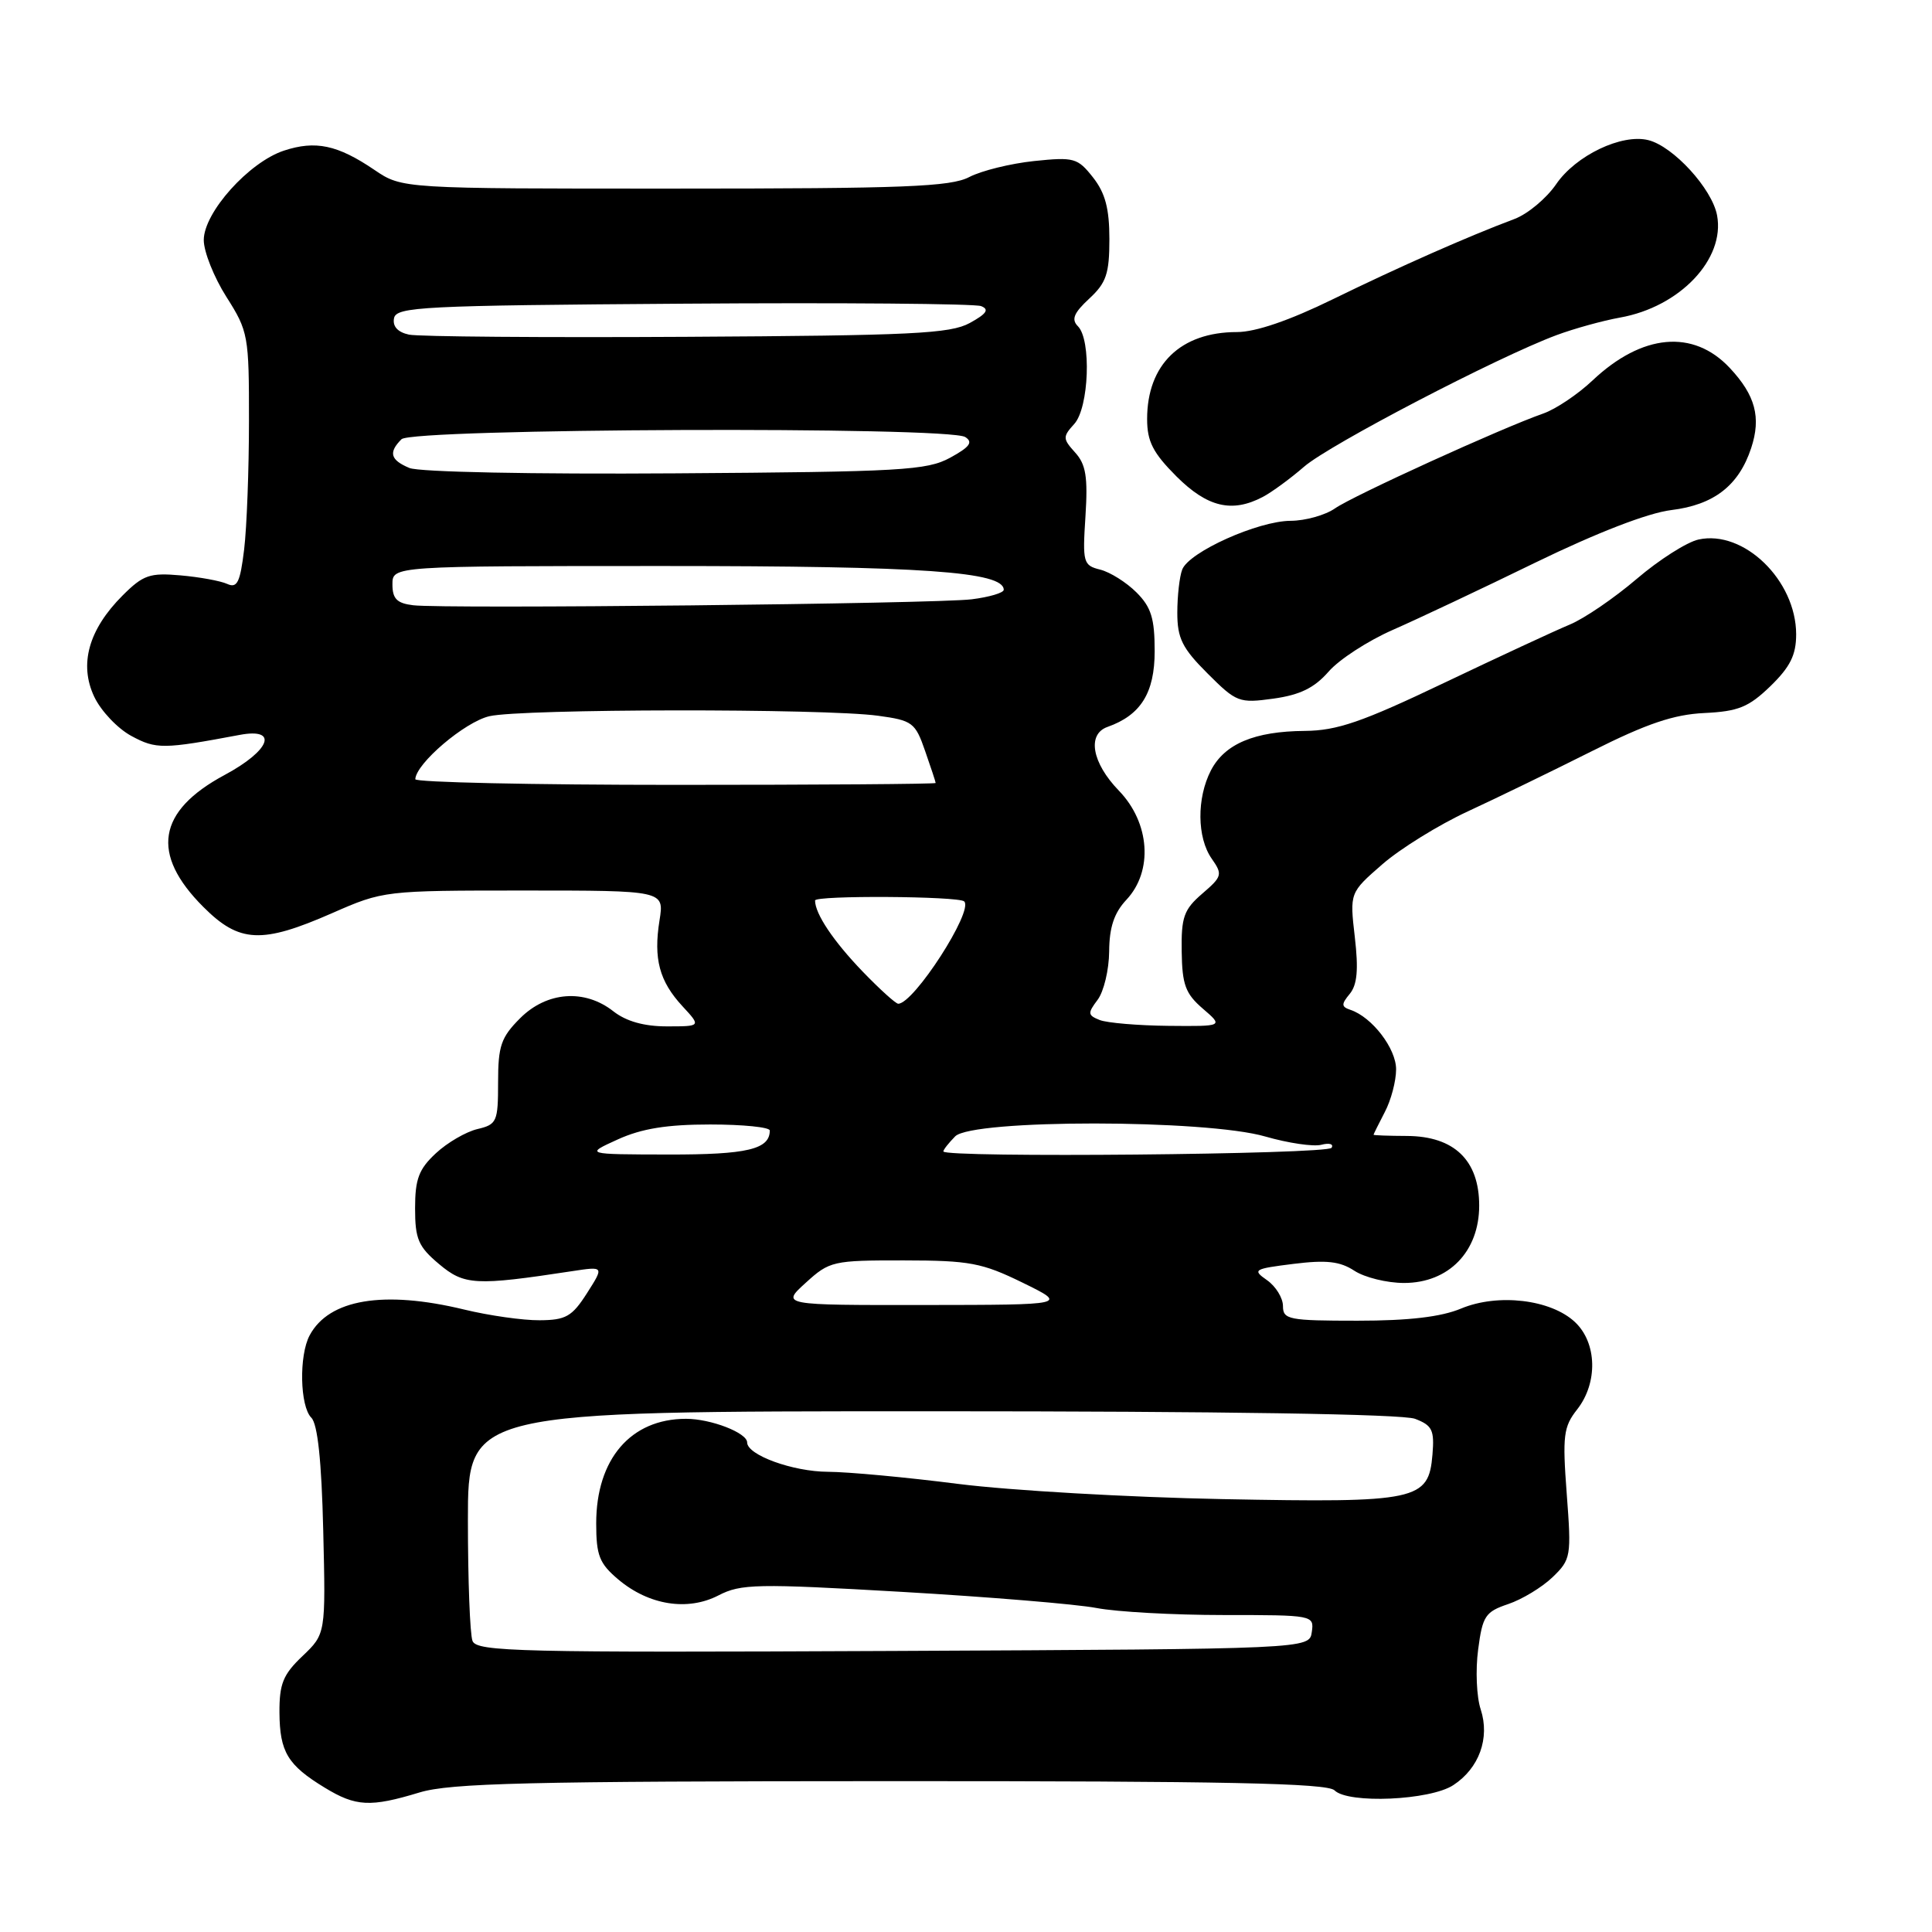 <?xml version="1.0" encoding="UTF-8" standalone="no"?>
<!DOCTYPE svg PUBLIC "-//W3C//DTD SVG 1.1//EN" "http://www.w3.org/Graphics/SVG/1.1/DTD/svg11.dtd" >
<svg xmlns="http://www.w3.org/2000/svg" xmlns:xlink="http://www.w3.org/1999/xlink" version="1.1" viewBox="0 0 256 256">
 <g >
 <path fill="currentColor"
d=" M 55.59 237.51 C 59.69 236.27 69.97 236.02 118.05 236.01 C 162.35 236.00 175.88 236.28 176.83 237.23 C 178.64 239.04 189.50 238.56 192.57 236.54 C 196.00 234.30 197.44 230.30 196.20 226.50 C 195.65 224.85 195.50 221.29 195.86 218.59 C 196.44 214.13 196.81 213.57 199.84 212.55 C 201.68 211.93 204.32 210.33 205.72 208.99 C 208.16 206.63 208.23 206.25 207.60 197.94 C 207.02 190.23 207.17 189.06 208.98 186.76 C 211.75 183.23 211.62 177.93 208.69 175.18 C 205.50 172.18 198.49 171.35 193.60 173.39 C 190.95 174.50 186.68 175.00 179.88 175.00 C 170.76 175.00 170.00 174.85 170.00 173.06 C 170.00 171.99 169.05 170.45 167.90 169.64 C 165.91 168.25 166.11 168.13 171.40 167.47 C 175.75 166.93 177.55 167.13 179.46 168.38 C 180.82 169.27 183.78 170.00 186.04 170.00 C 191.96 170.00 196.00 165.84 196.00 159.75 C 196.00 153.75 192.70 150.56 186.45 150.52 C 184.01 150.51 182.00 150.44 182.00 150.36 C 182.00 150.29 182.67 148.94 183.49 147.36 C 184.32 145.79 184.99 143.24 184.99 141.70 C 185.00 138.94 181.81 134.77 178.94 133.81 C 177.72 133.40 177.71 133.07 178.85 131.69 C 179.84 130.49 180.02 128.47 179.52 124.17 C 178.84 118.29 178.84 118.29 183.17 114.52 C 185.55 112.45 190.65 109.29 194.50 107.51 C 198.35 105.73 205.78 102.12 211.00 99.50 C 218.21 95.88 221.79 94.67 225.84 94.48 C 230.34 94.26 231.70 93.71 234.59 90.92 C 237.21 88.37 238.00 86.79 238.00 84.05 C 237.99 76.90 231.06 70.17 225.06 71.49 C 223.52 71.83 219.84 74.17 216.88 76.70 C 213.92 79.23 209.93 81.96 208.00 82.76 C 206.07 83.56 198.56 87.05 191.30 90.51 C 180.45 95.69 177.17 96.81 172.89 96.85 C 166.22 96.90 162.28 98.56 160.45 102.09 C 158.56 105.76 158.60 110.99 160.56 113.78 C 162.02 115.87 161.95 116.14 159.31 118.41 C 156.87 120.51 156.51 121.52 156.58 126.07 C 156.64 130.48 157.08 131.67 159.38 133.65 C 162.11 136.00 162.11 136.00 154.81 135.93 C 150.79 135.89 146.70 135.54 145.72 135.16 C 144.12 134.52 144.10 134.26 145.44 132.48 C 146.26 131.39 146.95 128.50 146.97 126.06 C 146.99 122.87 147.63 120.96 149.25 119.23 C 152.82 115.43 152.38 109.02 148.25 104.76 C 144.69 101.08 144.01 97.29 146.75 96.32 C 151.16 94.76 153.00 91.81 153.00 86.28 C 153.00 81.94 152.54 80.45 150.59 78.50 C 149.26 77.17 147.10 75.81 145.79 75.48 C 143.53 74.92 143.43 74.55 143.83 68.40 C 144.16 63.20 143.89 61.53 142.46 59.96 C 140.81 58.13 140.80 57.88 142.35 56.17 C 144.30 54.02 144.63 45.03 142.83 43.23 C 141.93 42.33 142.28 41.47 144.33 39.57 C 146.59 37.48 147.00 36.27 147.00 31.68 C 147.00 27.64 146.45 25.57 144.83 23.51 C 142.79 20.92 142.31 20.79 137.01 21.34 C 133.90 21.67 130.04 22.62 128.43 23.46 C 125.96 24.75 119.83 24.99 89.39 24.99 C 53.28 25.00 53.28 25.00 49.61 22.51 C 44.73 19.20 41.81 18.58 37.62 19.96 C 32.98 21.49 27.00 28.16 27.00 31.81 C 27.00 33.35 28.35 36.74 30.00 39.34 C 32.90 43.90 33.00 44.48 32.99 55.78 C 32.99 62.23 32.70 69.89 32.35 72.80 C 31.82 77.18 31.43 77.98 30.10 77.37 C 29.22 76.97 26.44 76.46 23.91 76.24 C 19.85 75.88 18.97 76.18 16.24 78.91 C 11.74 83.41 10.45 88.03 12.49 92.33 C 13.38 94.21 15.59 96.54 17.41 97.52 C 20.69 99.29 21.63 99.28 31.75 97.38 C 36.96 96.40 35.83 99.43 29.76 102.69 C 20.84 107.48 19.92 113.16 26.95 120.18 C 31.71 124.95 34.68 125.09 44.00 121.00 C 50.79 118.02 50.95 118.00 69.43 118.00 C 88.02 118.00 88.02 118.00 87.39 121.95 C 86.57 127.06 87.37 130.02 90.43 133.33 C 92.90 136.00 92.90 136.00 88.36 136.00 C 85.33 136.00 82.97 135.33 81.27 134.00 C 77.47 131.01 72.46 131.38 68.92 134.92 C 66.39 137.45 66.00 138.59 66.00 143.40 C 66.00 148.64 65.84 149.00 63.25 149.61 C 61.74 149.97 59.26 151.41 57.75 152.82 C 55.50 154.91 55.00 156.23 55.00 160.10 C 55.00 164.18 55.43 165.19 58.17 167.49 C 61.52 170.31 62.99 170.39 75.78 168.44 C 80.05 167.79 80.05 167.79 77.78 171.35 C 75.80 174.45 74.98 174.92 71.50 174.94 C 69.30 174.96 64.80 174.32 61.50 173.52 C 50.83 170.94 43.59 172.15 41.03 176.94 C 39.60 179.61 39.74 186.34 41.25 187.85 C 42.09 188.69 42.61 193.57 42.83 202.80 C 43.16 216.50 43.16 216.50 40.08 219.44 C 37.50 221.89 37.01 223.12 37.03 226.94 C 37.07 232.14 38.11 233.88 43.02 236.87 C 47.15 239.39 49.07 239.49 55.59 237.51 Z  M 176.04 89.00 C 177.43 87.39 181.26 84.91 184.54 83.47 C 187.82 82.03 196.35 78.01 203.50 74.52 C 211.63 70.57 218.35 67.97 221.44 67.59 C 227.11 66.90 230.40 64.34 232.04 59.37 C 233.38 55.31 232.60 52.38 229.21 48.76 C 224.37 43.59 217.58 44.21 211.00 50.43 C 209.07 52.25 206.15 54.21 204.50 54.79 C 198.99 56.71 179.27 65.70 176.90 67.36 C 175.61 68.26 172.97 69.00 171.03 69.01 C 166.71 69.02 157.54 73.14 156.65 75.47 C 156.29 76.40 156.00 78.98 156.00 81.20 C 156.00 84.57 156.65 85.89 160.00 89.23 C 163.84 93.07 164.18 93.20 168.75 92.57 C 172.26 92.08 174.16 91.15 176.04 89.00 Z  M 167.32 65.85 C 168.52 65.22 170.99 63.41 172.81 61.83 C 176.17 58.92 198.40 47.33 206.24 44.41 C 208.58 43.54 212.37 42.49 214.66 42.08 C 222.59 40.67 228.61 34.33 227.52 28.53 C 226.86 25.01 221.73 19.40 218.42 18.57 C 214.90 17.68 208.79 20.60 206.19 24.42 C 204.91 26.28 202.44 28.35 200.69 29.01 C 194.53 31.32 185.41 35.35 176.61 39.65 C 170.85 42.47 166.37 44.00 163.90 44.00 C 156.44 44.00 152.00 48.30 152.00 55.52 C 152.00 58.50 152.77 60.00 155.88 63.12 C 159.98 67.21 163.24 67.99 167.32 65.85 Z  M 62.61 217.43 C 62.27 216.55 62.00 209.35 62.00 201.42 C 62.00 187.00 62.00 187.00 123.43 187.00 C 161.90 187.00 185.85 187.37 187.50 188.00 C 189.78 188.87 190.08 189.49 189.81 192.73 C 189.30 198.83 187.87 199.14 162.00 198.64 C 149.62 198.40 133.88 197.50 127.00 196.63 C 120.12 195.75 112.34 195.03 109.70 195.02 C 105.06 195.00 99.00 192.80 99.00 191.13 C 99.00 189.86 94.21 188.00 90.90 188.00 C 83.58 188.00 79.00 193.33 79.00 201.86 C 79.00 206.12 79.42 207.17 81.93 209.29 C 85.98 212.70 91.11 213.51 95.20 211.40 C 98.17 209.86 100.26 209.82 119.48 210.93 C 131.04 211.60 142.66 212.56 145.30 213.07 C 147.94 213.58 155.51 214.00 162.12 214.00 C 174.01 214.00 174.14 214.02 173.82 216.25 C 173.50 218.50 173.50 218.50 118.36 218.76 C 68.73 218.99 63.16 218.86 62.61 217.43 Z  M 106.77 169.97 C 109.92 167.10 110.36 167.00 119.77 167.01 C 128.49 167.02 130.12 167.33 135.50 169.96 C 141.50 172.90 141.50 172.90 122.50 172.92 C 103.50 172.94 103.50 172.94 106.77 169.97 Z  M 81.86 150.98 C 85.02 149.54 88.38 149.00 94.11 149.00 C 98.45 149.00 102.00 149.36 102.00 149.80 C 102.00 152.29 99.01 153.00 88.55 152.98 C 77.50 152.96 77.50 152.96 81.86 150.98 Z  M 125.00 152.57 C 125.00 152.34 125.71 151.44 126.57 150.57 C 128.86 148.29 159.80 148.30 167.68 150.60 C 170.70 151.47 174.03 151.96 175.08 151.69 C 176.14 151.41 176.75 151.59 176.44 152.09 C 175.90 152.97 125.00 153.44 125.00 152.57 Z  M 114.32 128.75 C 110.42 124.70 108.00 121.08 108.00 119.32 C 108.00 118.62 127.02 118.74 127.76 119.44 C 129.05 120.66 121.09 133.00 119.02 133.00 C 118.69 133.00 116.58 131.09 114.32 128.75 Z  M 55.03 103.25 C 55.11 101.17 61.59 95.65 64.85 94.90 C 69.10 93.91 109.21 93.86 116.35 94.84 C 120.90 95.46 121.28 95.74 122.58 99.50 C 123.35 101.70 123.98 103.61 123.98 103.75 C 123.99 103.89 108.47 104.00 89.50 104.00 C 70.53 104.00 55.01 103.66 55.03 103.25 Z  M 54.75 80.20 C 52.59 79.94 52.00 79.34 52.00 77.43 C 52.00 75.00 52.00 75.00 87.99 75.00 C 122.29 75.00 133.00 75.75 133.00 78.15 C 133.00 78.55 131.09 79.12 128.75 79.41 C 123.91 80.01 58.94 80.70 54.75 80.20 Z  M 54.25 62.01 C 51.72 60.95 51.45 59.95 53.20 58.20 C 54.64 56.76 125.64 56.48 127.90 57.91 C 128.97 58.59 128.50 59.23 125.90 60.65 C 122.81 62.33 119.47 62.52 89.50 62.72 C 70.56 62.85 55.54 62.55 54.25 62.01 Z  M 54.19 44.34 C 52.70 44.02 52.00 43.25 52.21 42.17 C 52.50 40.65 55.92 40.48 90.51 40.24 C 111.40 40.09 129.17 40.24 130.00 40.56 C 131.12 41.00 130.74 41.57 128.50 42.80 C 125.90 44.22 120.85 44.46 91.00 44.63 C 72.03 44.74 55.46 44.61 54.19 44.34 Z "/>
</g>
</svg>